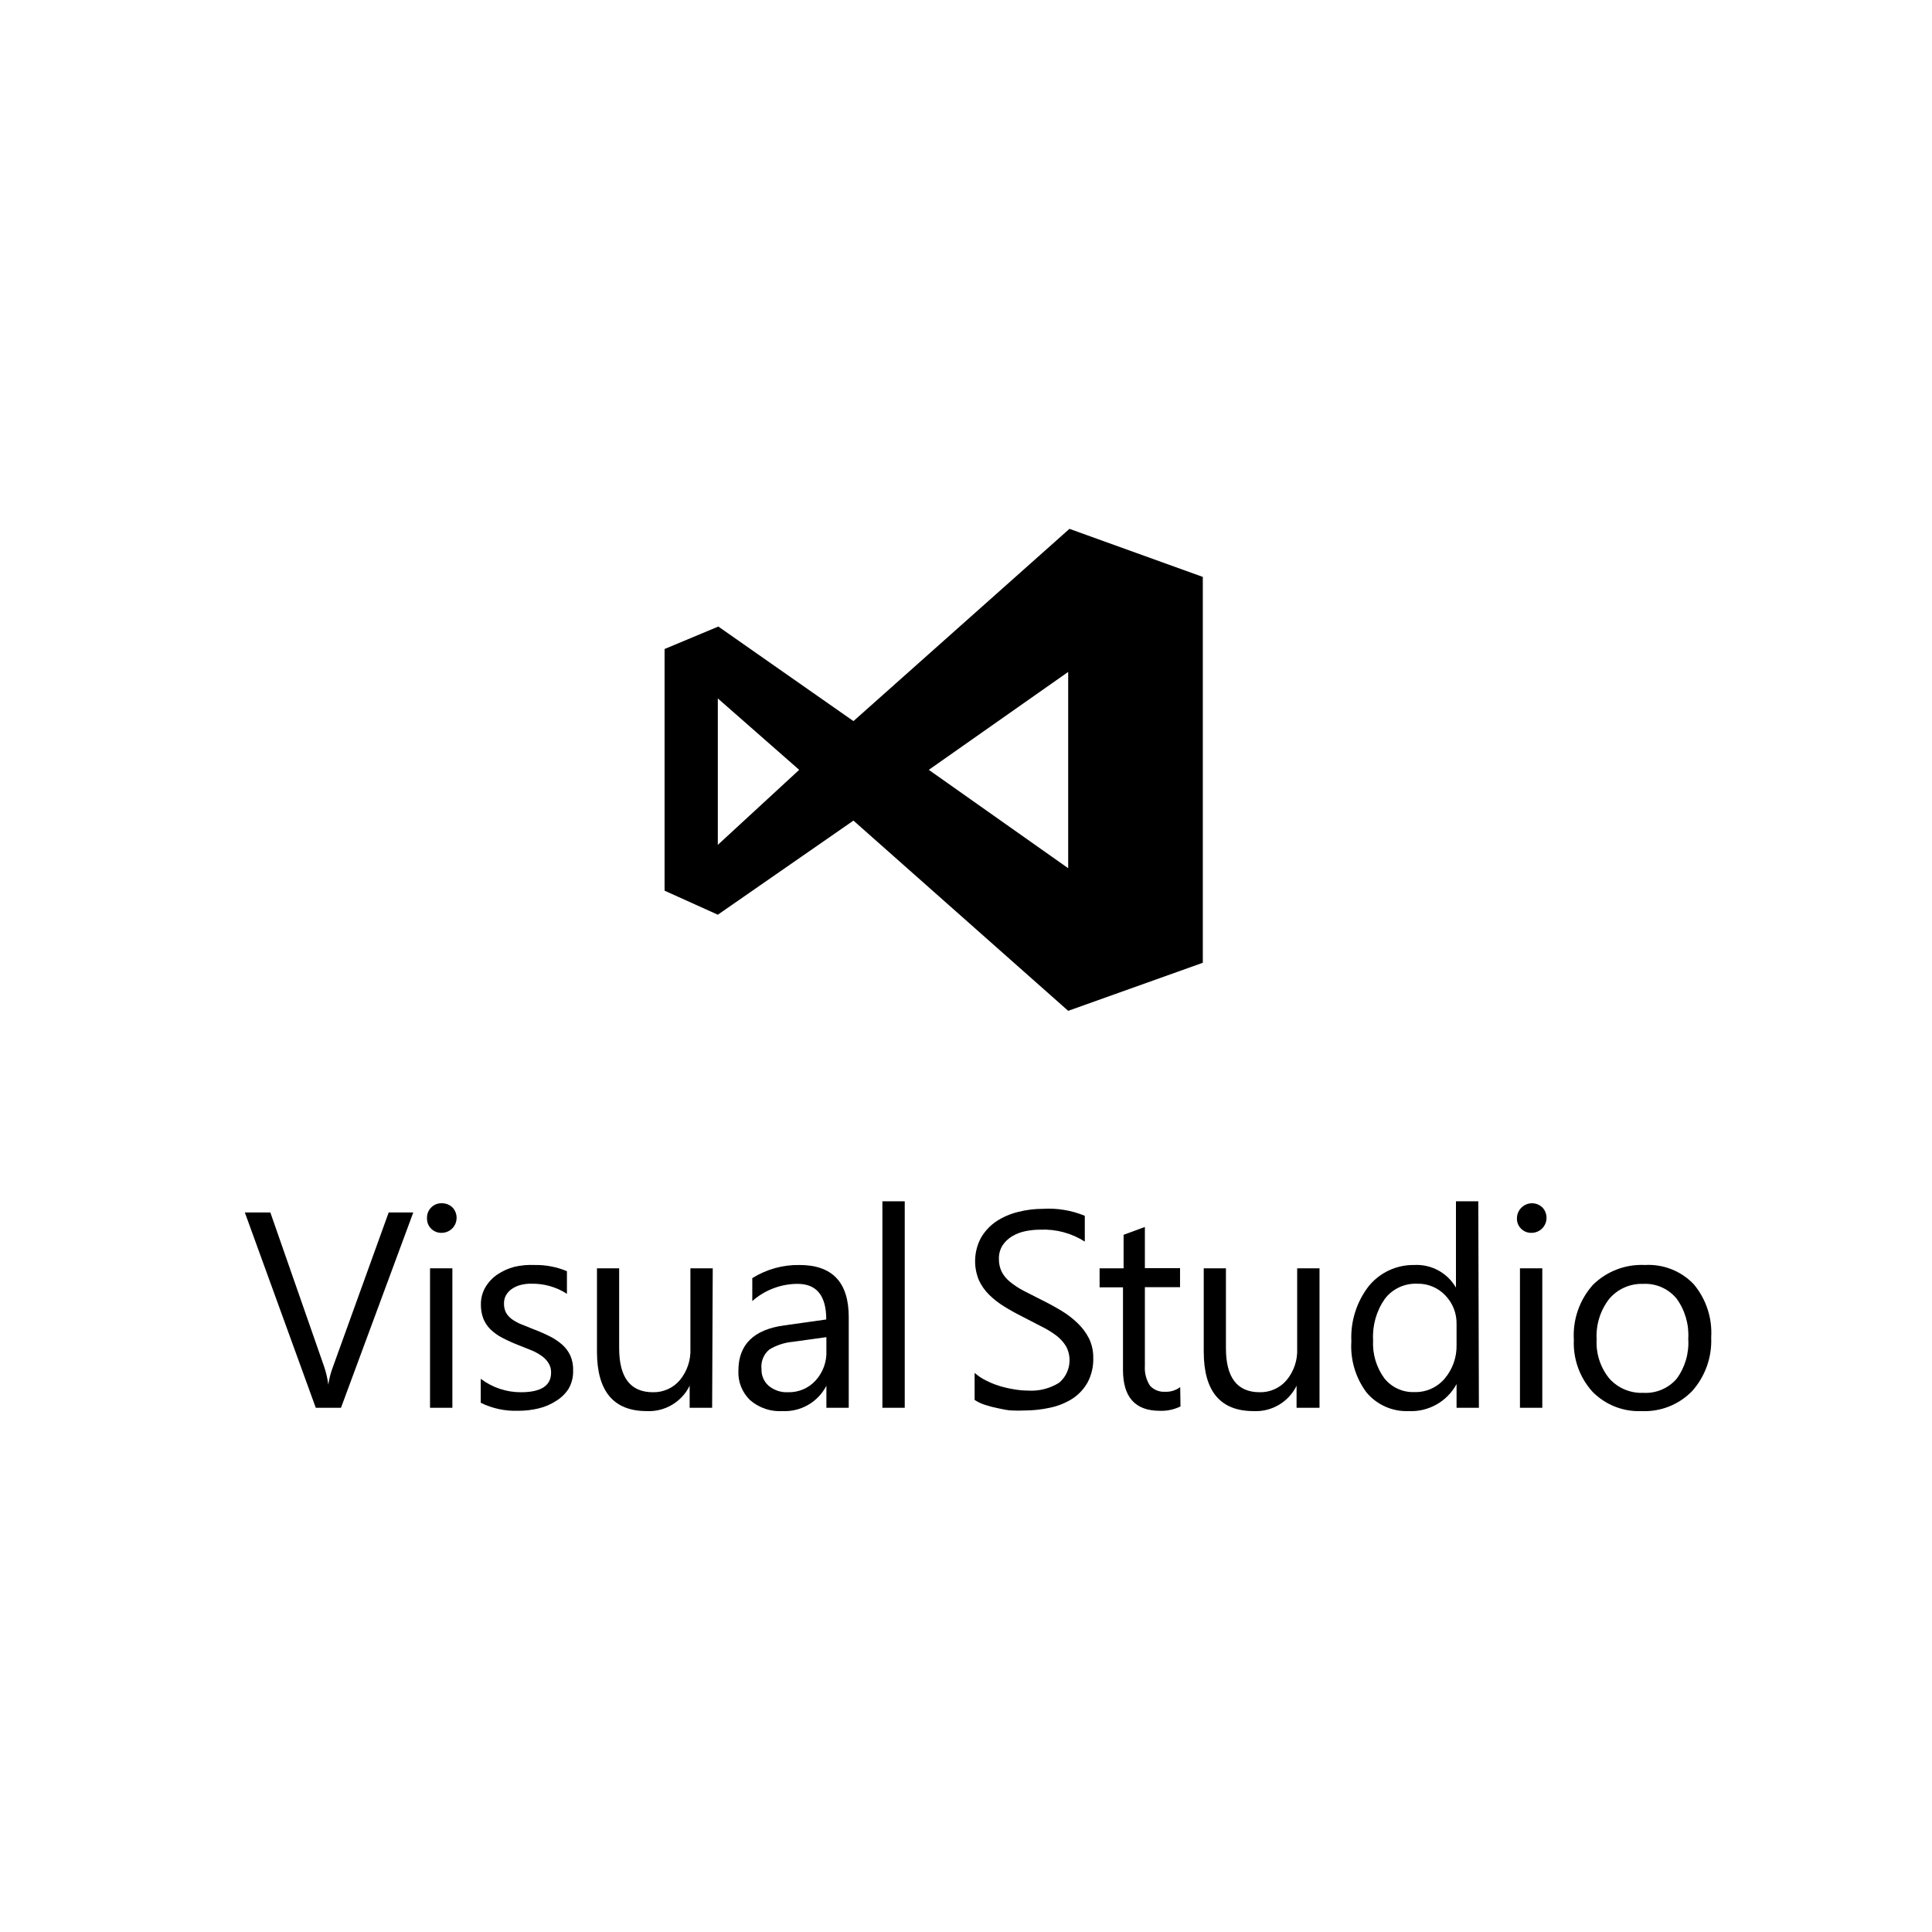 <?xml version="1.0" encoding="UTF-8" standalone="no"?>
<!DOCTYPE svg PUBLIC "-//W3C//DTD SVG 1.1//EN" "http://www.w3.org/Graphics/SVG/1.1/DTD/svg11.dtd">
<svg width="100%" height="100%" viewBox="0 0 128 128" version="1.1" xmlns="http://www.w3.org/2000/svg" xmlns:xlink="http://www.w3.org/1999/xlink" xml:space="preserve" xmlns:serif="http://www.serif.com/" style="fill-rule:evenodd;clip-rule:evenodd;stroke-linejoin:round;stroke-miterlimit:2;">
    <g transform="matrix(1,0,0,1,-1.342,-6.306)">
        <g transform="matrix(1,0,0,1,0,10.868)">
            <path d="M88.763,88.707L87.243,88.707L87.243,87.247C86.717,88.325 85.591,88.989 84.393,88.927C82.193,88.927 81.093,87.614 81.093,84.987L81.093,79.467L82.563,79.467L82.563,84.757C82.563,86.704 83.31,87.677 84.803,87.677C85.486,87.692 86.141,87.398 86.583,86.877C87.068,86.292 87.317,85.546 87.283,84.787L87.283,79.467L88.763,79.467L88.763,88.707Z"/>
        </g>
        <g transform="matrix(1,0,0,1,0,10.868)">
            <path d="M48.523,88.707L47.033,88.707L47.033,87.247C46.508,88.322 45.388,88.985 44.193,88.927C41.993,88.927 40.893,87.614 40.893,84.987L40.893,79.467L42.363,79.467L42.363,84.757C42.363,86.704 43.11,87.677 44.603,87.677C45.286,87.692 45.941,87.398 46.383,86.877C46.868,86.292 47.117,85.546 47.083,84.787L47.083,79.467L48.563,79.467L48.523,88.707Z"/>
        </g>
        <g transform="matrix(1,0,0,1,0,10.868)">
            <path d="M79.553,88.617C79.124,88.827 78.65,88.927 78.173,88.907C76.553,88.907 75.743,88.004 75.743,86.197L75.743,80.727L74.193,80.727L74.193,79.467L75.783,79.467L75.783,77.247L77.193,76.727L77.193,79.457L79.523,79.457L79.523,80.717L77.193,80.717L77.193,85.927C77.161,86.392 77.28,86.855 77.533,87.247C77.79,87.523 78.157,87.67 78.533,87.647C78.892,87.663 79.246,87.553 79.533,87.337L79.553,88.617Z"/>
        </g>
        <g transform="matrix(1,0,0,1,0,10.868)">
            <path d="M33.193,88.377L33.193,86.787C33.958,87.367 34.893,87.68 35.853,87.677C37.186,87.677 37.853,87.244 37.853,86.377C37.86,86.155 37.801,85.935 37.683,85.747C37.557,85.547 37.39,85.377 37.193,85.247C36.984,85.102 36.759,84.982 36.523,84.887L35.693,84.557C35.324,84.414 34.964,84.25 34.613,84.067C34.327,83.92 34.064,83.731 33.833,83.507C33.629,83.305 33.469,83.064 33.363,82.797C33.251,82.5 33.197,82.184 33.203,81.867C33.196,81.463 33.3,81.066 33.503,80.717C33.701,80.382 33.971,80.096 34.293,79.877C34.639,79.645 35.021,79.473 35.423,79.367C35.859,79.268 36.306,79.227 36.753,79.247C37.49,79.233 38.223,79.373 38.903,79.657L38.903,81.157C38.204,80.705 37.385,80.471 36.553,80.487C36.3,80.482 36.048,80.512 35.803,80.577C35.599,80.633 35.406,80.725 35.233,80.847C35.08,80.954 34.954,81.094 34.863,81.257C34.775,81.42 34.731,81.602 34.733,81.787C34.725,81.998 34.77,82.208 34.863,82.397C34.957,82.566 35.087,82.713 35.243,82.827C35.432,82.964 35.637,83.078 35.853,83.167L36.673,83.497C37.048,83.637 37.415,83.798 37.773,83.977C38.073,84.126 38.352,84.315 38.603,84.537C38.827,84.738 39.007,84.983 39.133,85.257C39.266,85.573 39.328,85.914 39.313,86.257C39.324,86.674 39.22,87.085 39.013,87.447C38.803,87.772 38.523,88.045 38.193,88.247C37.838,88.479 37.445,88.648 37.033,88.747C36.581,88.856 36.118,88.91 35.653,88.907C34.802,88.934 33.957,88.752 33.193,88.377Z"/>
        </g>
        <g transform="matrix(1,0,0,1,0,10.868)">
            <path d="M65.913,88.187L65.913,86.397C66.134,86.591 66.38,86.756 66.643,86.887C66.932,87.035 67.233,87.159 67.543,87.257C67.87,87.357 68.205,87.434 68.543,87.487C68.834,87.538 69.128,87.565 69.423,87.567C70.157,87.62 70.889,87.438 71.513,87.047C72.213,86.455 72.406,85.445 71.973,84.637C71.806,84.363 71.589,84.122 71.333,83.927C71.019,83.693 70.685,83.489 70.333,83.317L69.133,82.697C68.68,82.47 68.26,82.237 67.873,81.997C67.511,81.776 67.175,81.515 66.873,81.217C66.589,80.938 66.359,80.609 66.193,80.247C65.819,79.34 65.87,78.312 66.333,77.447C66.582,77.017 66.924,76.648 67.333,76.367C67.774,76.076 68.261,75.863 68.773,75.737C69.312,75.597 69.866,75.527 70.423,75.527C71.376,75.467 72.33,75.624 73.213,75.987L73.213,77.697C72.337,77.138 71.311,76.862 70.273,76.907C69.937,76.906 69.602,76.939 69.273,77.007C68.963,77.07 68.665,77.185 68.393,77.347C68.142,77.498 67.926,77.703 67.763,77.947C67.596,78.217 67.513,78.53 67.523,78.847C67.517,79.145 67.582,79.44 67.713,79.707C67.849,79.963 68.036,80.187 68.263,80.367C68.537,80.589 68.831,80.783 69.143,80.947L70.343,81.557C70.803,81.784 71.243,82.024 71.663,82.277C72.057,82.515 72.423,82.796 72.753,83.117C73.054,83.407 73.304,83.745 73.493,84.117C73.684,84.516 73.78,84.954 73.773,85.397C73.792,85.96 73.664,86.518 73.403,87.017C73.162,87.453 72.819,87.823 72.403,88.097C71.953,88.384 71.455,88.587 70.933,88.697C70.358,88.825 69.772,88.888 69.183,88.887C68.93,88.9 68.676,88.9 68.423,88.887C68.123,88.887 67.813,88.807 67.503,88.747C67.202,88.688 66.905,88.611 66.613,88.517C66.365,88.44 66.13,88.329 65.913,88.187Z"/>
        </g>
        <g transform="matrix(1,0,0,1,0,10.868)">
            <path d="M28.723,75.767L23.933,88.707L22.263,88.707L17.563,75.767L19.253,75.767L22.833,86.027C22.956,86.401 23.043,86.786 23.093,87.177C23.151,86.781 23.252,86.392 23.393,86.017L27.093,75.767L28.723,75.767Z"/>
        </g>
        <g transform="matrix(1,0,0,1,0,10.868)">
            <rect x="102.043" y="79.467" width="1.48" height="9.24"/>
        </g>
        <g transform="matrix(1,0,0,1,0,10.868)">
            <rect x="29.833" y="79.467" width="1.48" height="9.24"/>
        </g>
        <g transform="matrix(1,0,0,1,0,10.868)">
            <rect x="59.803" y="75.027" width="1.48" height="13.68"/>
        </g>
        <g transform="matrix(1,0,0,1,0,10.868)">
            <path d="M110.103,88.927C108.878,88.981 107.687,88.508 106.833,87.627C105.992,86.689 105.554,85.456 105.613,84.197C105.533,82.863 105.99,81.551 106.883,80.557C107.796,79.659 109.044,79.183 110.323,79.247C111.533,79.177 112.715,79.642 113.553,80.517C114.378,81.501 114.794,82.765 114.713,84.047C114.772,85.344 114.323,86.615 113.463,87.587C112.589,88.496 111.363,88.985 110.103,88.927ZM110.203,80.499L110.213,80.497L110.193,80.497L110.203,80.499C109.341,80.468 108.51,80.837 107.953,81.497C107.362,82.261 107.067,83.213 107.123,84.177C107.071,85.115 107.37,86.039 107.963,86.767C108.532,87.405 109.359,87.754 110.213,87.717C111.054,87.767 111.871,87.423 112.423,86.787C112.983,86.026 113.256,85.09 113.193,84.147C113.254,83.195 112.982,82.25 112.423,81.477C111.881,80.817 111.056,80.452 110.203,80.499Z"/>
        </g>
        <g transform="matrix(1,0,0,1,0,10.868)">
            <path d="M57.573,88.707L56.093,88.707L56.093,87.247C55.539,88.324 54.403,88.983 53.193,88.927C52.405,88.977 51.629,88.715 51.033,88.197C50.507,87.689 50.226,86.977 50.263,86.247C50.263,84.52 51.28,83.52 53.313,83.247L56.083,82.857C56.083,81.284 55.45,80.497 54.183,80.497C53.078,80.5 52.011,80.905 51.183,81.637L51.183,80.117C52.12,79.531 53.208,79.228 54.313,79.247C56.486,79.247 57.573,80.397 57.573,82.697L57.573,88.707ZM56.093,84.027L53.863,84.337C53.314,84.386 52.784,84.561 52.313,84.847C51.932,85.164 51.736,85.654 51.793,86.147C51.779,86.565 51.951,86.968 52.263,87.247C52.623,87.548 53.084,87.702 53.553,87.677C54.242,87.696 54.907,87.415 55.373,86.907C55.87,86.363 56.13,85.643 56.093,84.907L56.093,84.027Z"/>
        </g>
        <g transform="matrix(1,0,0,1,0,10.868)">
            <path d="M99.323,88.707L97.843,88.707L97.843,87.137C97.218,88.295 95.977,88.993 94.663,88.927C93.592,88.97 92.559,88.511 91.873,87.687C91.149,86.715 90.794,85.516 90.873,84.307C90.809,82.985 91.22,81.682 92.033,80.637C92.769,79.742 93.874,79.23 95.033,79.247C96.164,79.183 97.238,79.765 97.803,80.747L97.803,75.027L99.283,75.027L99.323,88.707ZM97.843,84.527L97.843,83.167C97.86,82.461 97.593,81.776 97.103,81.267C96.617,80.75 95.932,80.466 95.223,80.487C94.394,80.455 93.598,80.828 93.093,81.487C92.533,82.287 92.258,83.252 92.313,84.227C92.262,85.127 92.523,86.018 93.053,86.747C93.534,87.355 94.278,87.697 95.053,87.667C95.82,87.689 96.556,87.361 97.053,86.777C97.585,86.15 97.866,85.349 97.843,84.527Z"/>
        </g>
        <g transform="matrix(1,0,0,1,0,10.868)">
            <path d="M30.593,77.117C30.339,77.123 30.094,77.025 29.913,76.847C29.726,76.668 29.624,76.416 29.633,76.157C29.632,76.14 29.632,76.123 29.632,76.106C29.632,75.584 30.06,75.156 30.582,75.156C30.599,75.156 30.616,75.156 30.633,75.157C30.89,75.158 31.138,75.258 31.323,75.437C31.683,75.82 31.683,76.424 31.323,76.807C31.133,77.006 30.869,77.119 30.593,77.117Z"/>
        </g>
        <g transform="matrix(1,0,0,1,0,10.868)">
            <path d="M102.803,77.117C102.549,77.124 102.303,77.026 102.123,76.847C101.936,76.668 101.834,76.416 101.843,76.157C101.843,75.608 102.294,75.157 102.843,75.157C103.1,75.158 103.348,75.258 103.533,75.437C103.893,75.82 103.893,76.424 103.533,76.807C103.343,77.006 103.079,77.119 102.803,77.117Z"/>
        </g>
        <g transform="matrix(1.664,0,0,1.488,-41.93,-27.939)">
            <path d="M68.585,46.561L73.895,48.701L73.895,65.881L68.535,68.021L59.985,59.551L54.585,63.741L52.465,62.671L52.465,51.911L54.605,50.911L59.985,55.121L68.585,46.561ZM62.985,57.291L68.535,61.671L68.535,52.931L62.985,57.291ZM54.585,54.111L54.585,60.631L57.825,57.291L54.585,54.111Z"/>
        </g>
    </g>
</svg>
